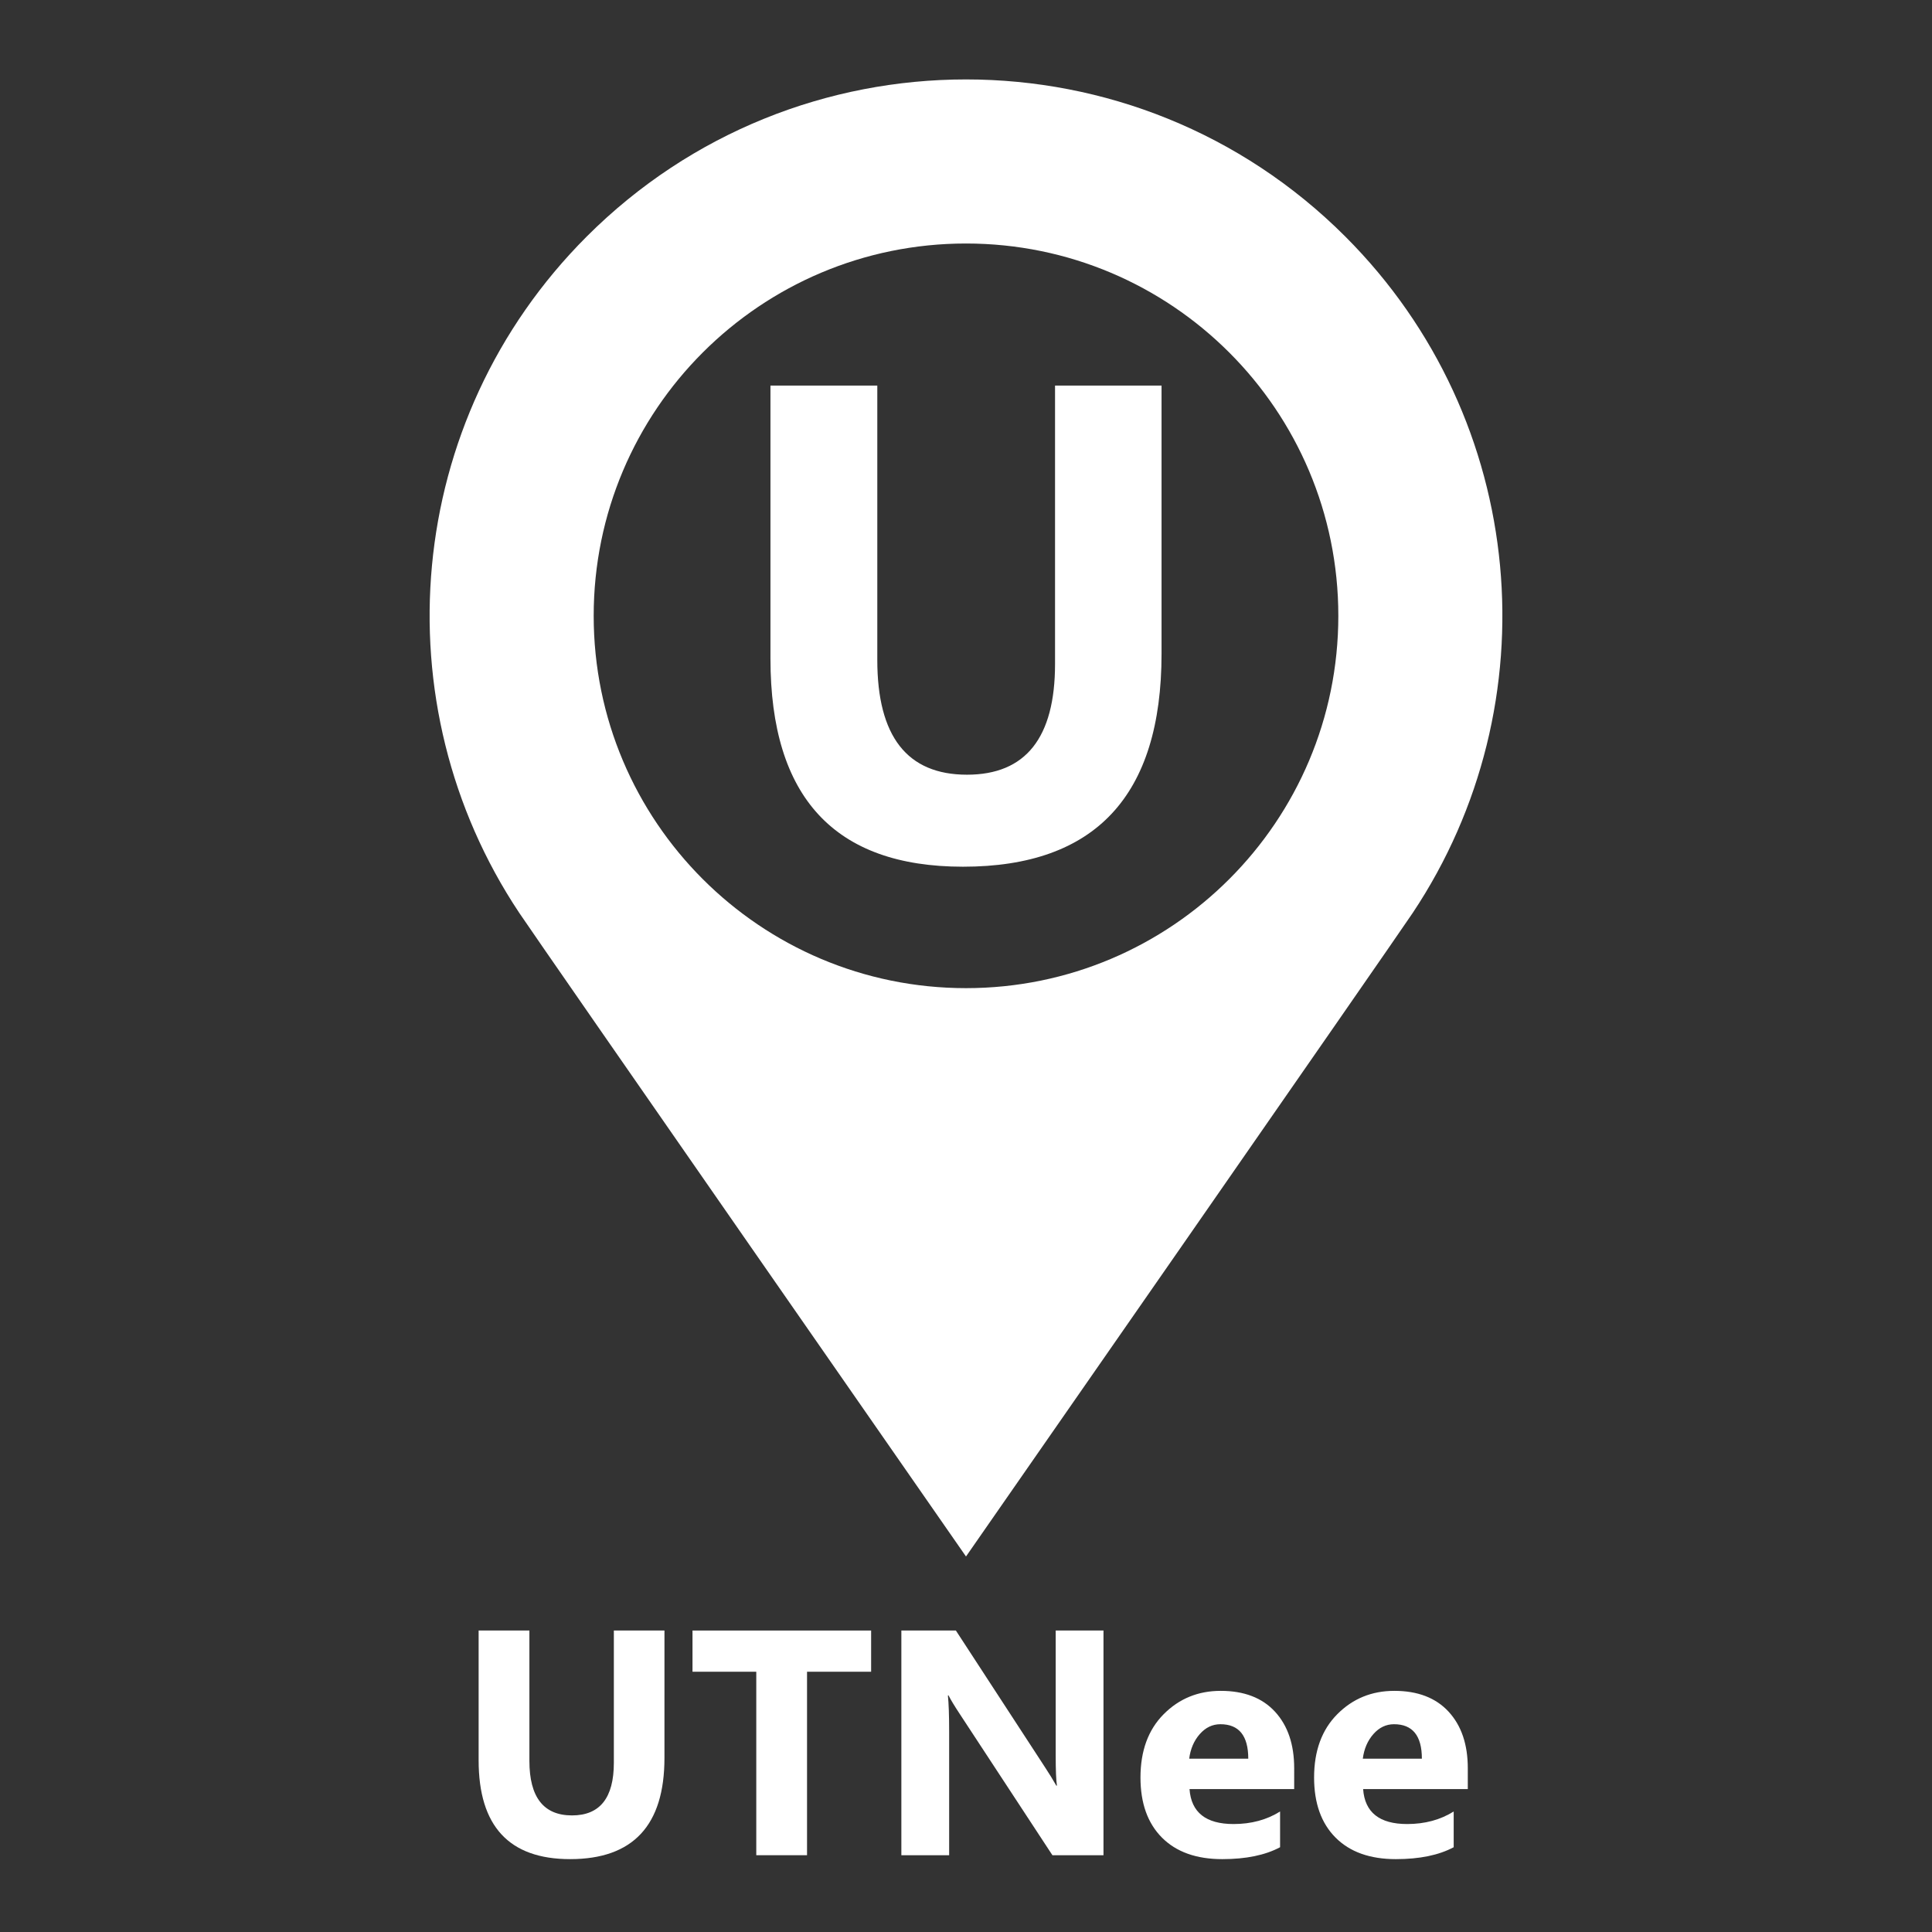 <?xml version="1.0" encoding="utf-8"?>
<!-- Generator: Adobe Illustrator 16.0.0, SVG Export Plug-In . SVG Version: 6.00 Build 0)  -->
<!DOCTYPE svg PUBLIC "-//W3C//DTD SVG 1.1//EN" "http://www.w3.org/Graphics/SVG/1.1/DTD/svg11.dtd">
<svg version="1.1" id="Layer_1" xmlns="http://www.w3.org/2000/svg" xmlns:xlink="http://www.w3.org/1999/xlink" x="0px" y="0px"
	 width="512px" height="512px" viewBox="0 0 512 512" enable-background="new 0 0 512 512" xml:space="preserve">
<rect x="0" y="0" width="512" height="512" fill="#333333" stroke="none"/>
<path fill="#FFFFFF" d="M356.516,62.684c-55.514-55.512-145.517-55.512-201.031,0c-48.717,48.724-54.678,124.012-17.881,179.234
	C142.738,249.615,256,412.486,256,412.486s113.26-162.863,118.389-170.558C411.193,186.708,405.242,111.412,356.516,62.684z
	 M255.998,261.869c-54.488,0-98.666-44.182-98.666-98.668c0-54.5,44.17-98.669,98.666-98.669c54.495,0,98.672,44.169,98.672,98.669
	C354.67,217.688,310.492,261.869,255.998,261.869z"/>
<g>
	<path fill="#FFFFFF" d="M307.822,173.232c0,37.635-17.535,56.454-52.609,56.454c-34.023,0-51.035-18.381-51.035-55.143v-72.359
		h28.315v72.708c0,20.274,7.922,30.411,23.768,30.411c15.557,0,23.334-9.788,23.334-29.362v-73.758h28.227V173.232z"/>
</g>
<g>
	<path fill="#FFFFFF" d="M176.088,465.865c0,17.883-8.333,26.824-24.997,26.824c-16.167,0-24.25-8.733-24.25-26.201v-34.382h13.454
		v34.548c0,9.633,3.764,14.45,11.294,14.45c7.392,0,11.087-4.651,11.087-13.952v-35.046h13.412V465.865z"/>
	<path fill="#FFFFFF" d="M230.857,443.027h-16.983v48.624h-13.453v-48.624h-16.9v-10.921h47.337V443.027z"/>
	<path fill="#FFFFFF" d="M292.438,491.651H278.9l-24.541-37.413c-1.44-2.186-2.436-3.834-2.99-4.941h-0.166
		c0.221,2.104,0.332,5.315,0.332,9.634v32.721h-12.665v-59.545h14.45l23.627,36.25c1.079,1.634,2.076,3.253,2.989,4.858h0.166
		c-0.222-1.384-0.332-4.111-0.332-8.18v-32.929h12.665V491.651z"/>
	<path fill="#FFFFFF" d="M342.971,474.129h-27.737c0.442,6.173,4.332,9.26,11.668,9.26c4.678,0,8.789-1.107,12.333-3.322v9.467
		c-3.932,2.104-9.039,3.156-15.322,3.156c-6.866,0-12.194-1.902-15.987-5.709c-3.792-3.807-5.688-9.115-5.688-15.925
		c0-7.06,2.049-12.65,6.146-16.775c4.097-4.124,9.136-6.187,15.115-6.187c6.2,0,10.996,1.841,14.388,5.521
		c3.391,3.683,5.086,8.68,5.086,14.99V474.129z M330.805,466.072c0-6.09-2.464-9.135-7.392-9.135c-2.104,0-3.924,0.872-5.46,2.616
		s-2.471,3.917-2.803,6.519H330.805z"/>
	<path fill="#FFFFFF" d="M388.979,474.129h-27.737c0.442,6.173,4.332,9.26,11.668,9.26c4.678,0,8.788-1.107,12.332-3.322v9.467
		c-3.931,2.104-9.038,3.156-15.322,3.156c-6.865,0-12.194-1.902-15.986-5.709c-3.793-3.807-5.688-9.115-5.688-15.925
		c0-7.06,2.048-12.65,6.146-16.775c4.097-4.124,9.135-6.187,15.114-6.187c6.2,0,10.997,1.841,14.388,5.521
		c3.391,3.683,5.087,8.68,5.087,14.99V474.129z M376.813,466.072c0-6.09-2.465-9.135-7.392-9.135c-2.104,0-3.924,0.872-5.46,2.616
		c-1.537,1.744-2.471,3.917-2.804,6.519H376.813z"/>
</g>
</svg>
